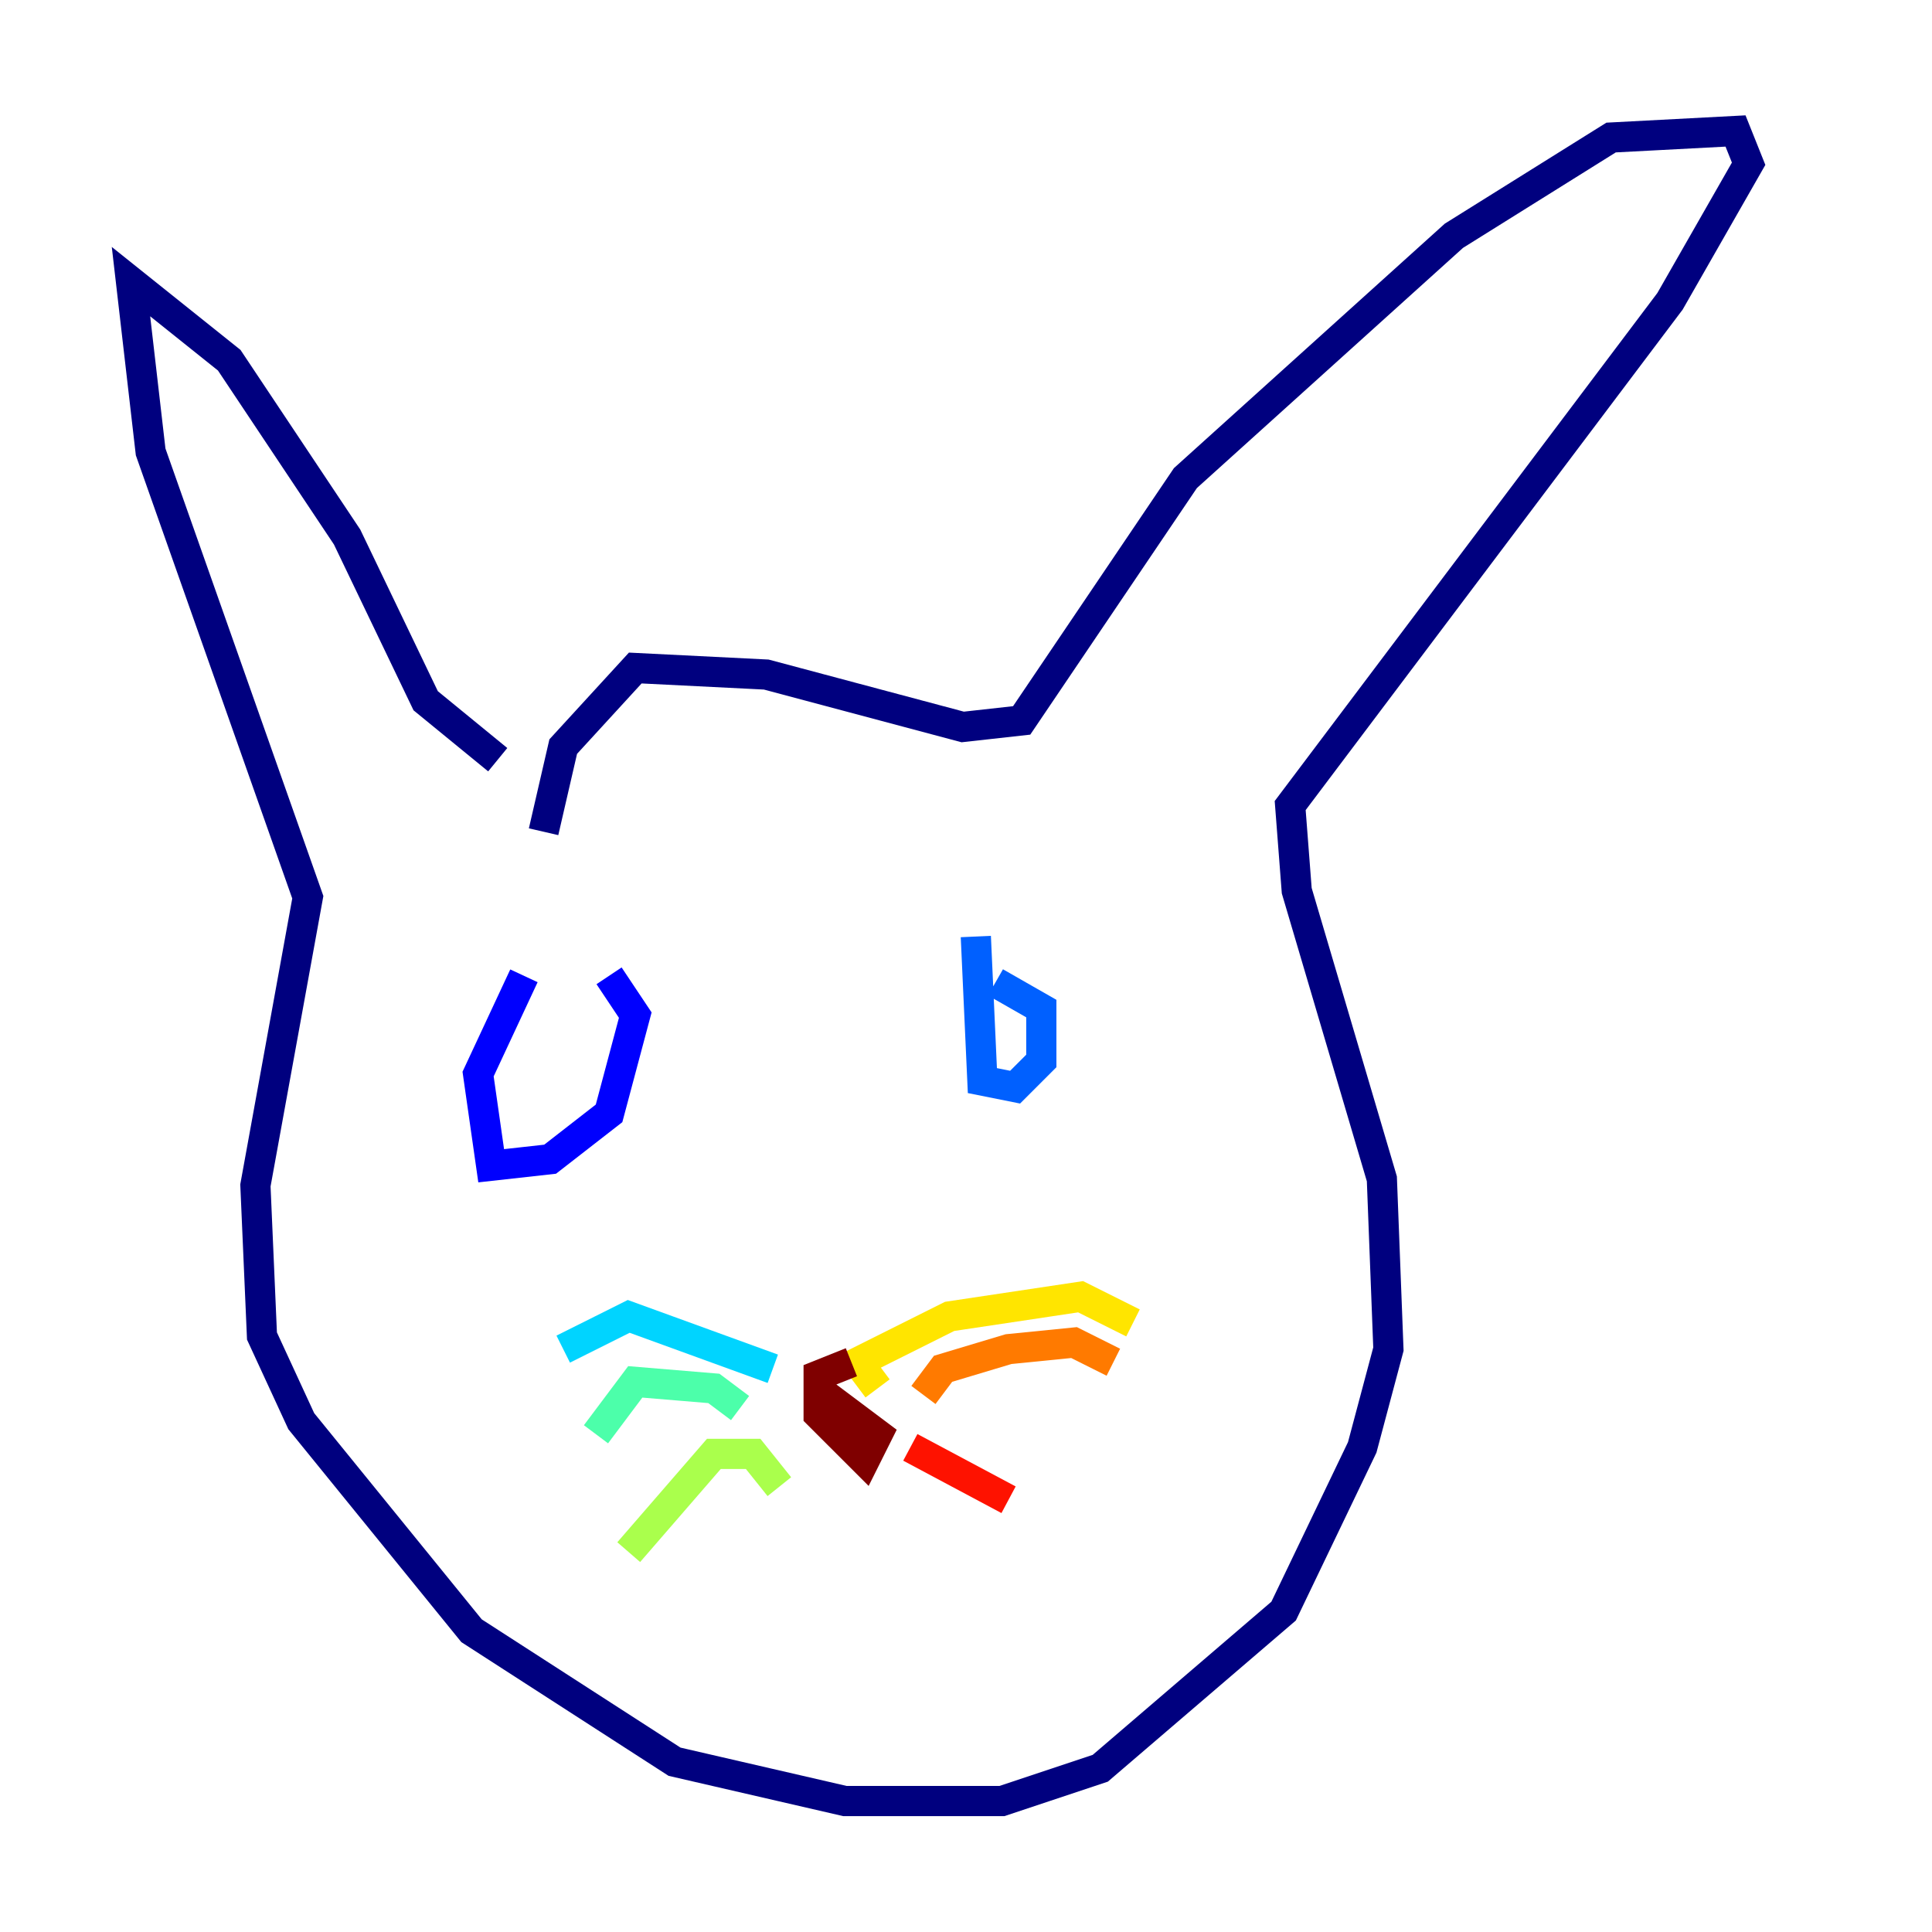 <?xml version="1.0" encoding="utf-8" ?>
<svg baseProfile="tiny" height="128" version="1.2" viewBox="0,0,128,128" width="128" xmlns="http://www.w3.org/2000/svg" xmlns:ev="http://www.w3.org/2001/xml-events" xmlns:xlink="http://www.w3.org/1999/xlink"><defs /><polyline fill="none" points="32.976,50.332 28.203,46.427 22.997,35.58 15.186,23.864 8.678,18.658 9.98,29.939 20.393,59.444 16.922,78.536 17.356,88.515 19.959,94.156 31.241,108.041 44.691,116.719 55.973,119.322 66.386,119.322 72.895,117.153 85.044,106.739 90.251,95.891 91.986,89.383 91.552,78.102 85.912,59.01 85.478,53.37 110.644,19.959 115.851,10.848 114.983,8.678 106.739,9.112 96.325,15.62 78.536,31.675 67.688,47.729 63.783,48.163 50.766,44.691 42.088,44.258 37.315,49.464 36.014,55.105" stroke="#00007f" stroke-width="2" /><polyline fill="none" points="34.712,64.651 31.675,71.159 32.542,77.234 36.447,76.8 40.352,73.763 42.088,67.254 40.352,64.651" stroke="#0000fe" stroke-width="2" /><polyline fill="none" points="64.651,62.047 65.085,71.593 67.254,72.027 68.99,70.291 68.99,66.82 65.953,65.085" stroke="#0060ff" stroke-width="2" /><polyline fill="none" points="51.2,90.685 41.654,87.214 37.315,89.383" stroke="#00d4ff" stroke-width="2" /><polyline fill="none" points="49.031,93.288 47.295,91.986 42.088,91.552 39.485,95.024" stroke="#4cffaa" stroke-width="2" /><polyline fill="none" points="51.634,98.495 49.898,96.325 47.295,96.325 41.654,102.834" stroke="#aaff4c" stroke-width="2" /><polyline fill="none" points="58.142,91.986 56.841,90.251 62.915,87.214 71.593,85.912 75.064,87.647" stroke="#ffe500" stroke-width="2" /><polyline fill="none" points="61.18,92.42 62.481,90.685 66.82,89.383 71.159,88.949 73.763,90.251" stroke="#ff7a00" stroke-width="2" /><polyline fill="none" points="60.312,95.891 66.82,99.363" stroke="#fe1200" stroke-width="2" /><polyline fill="none" points="56.407,90.251 54.237,91.119 54.237,93.722 57.275,96.759 58.142,95.024 54.671,92.42" stroke="#7f0000" stroke-width="2" /></svg>